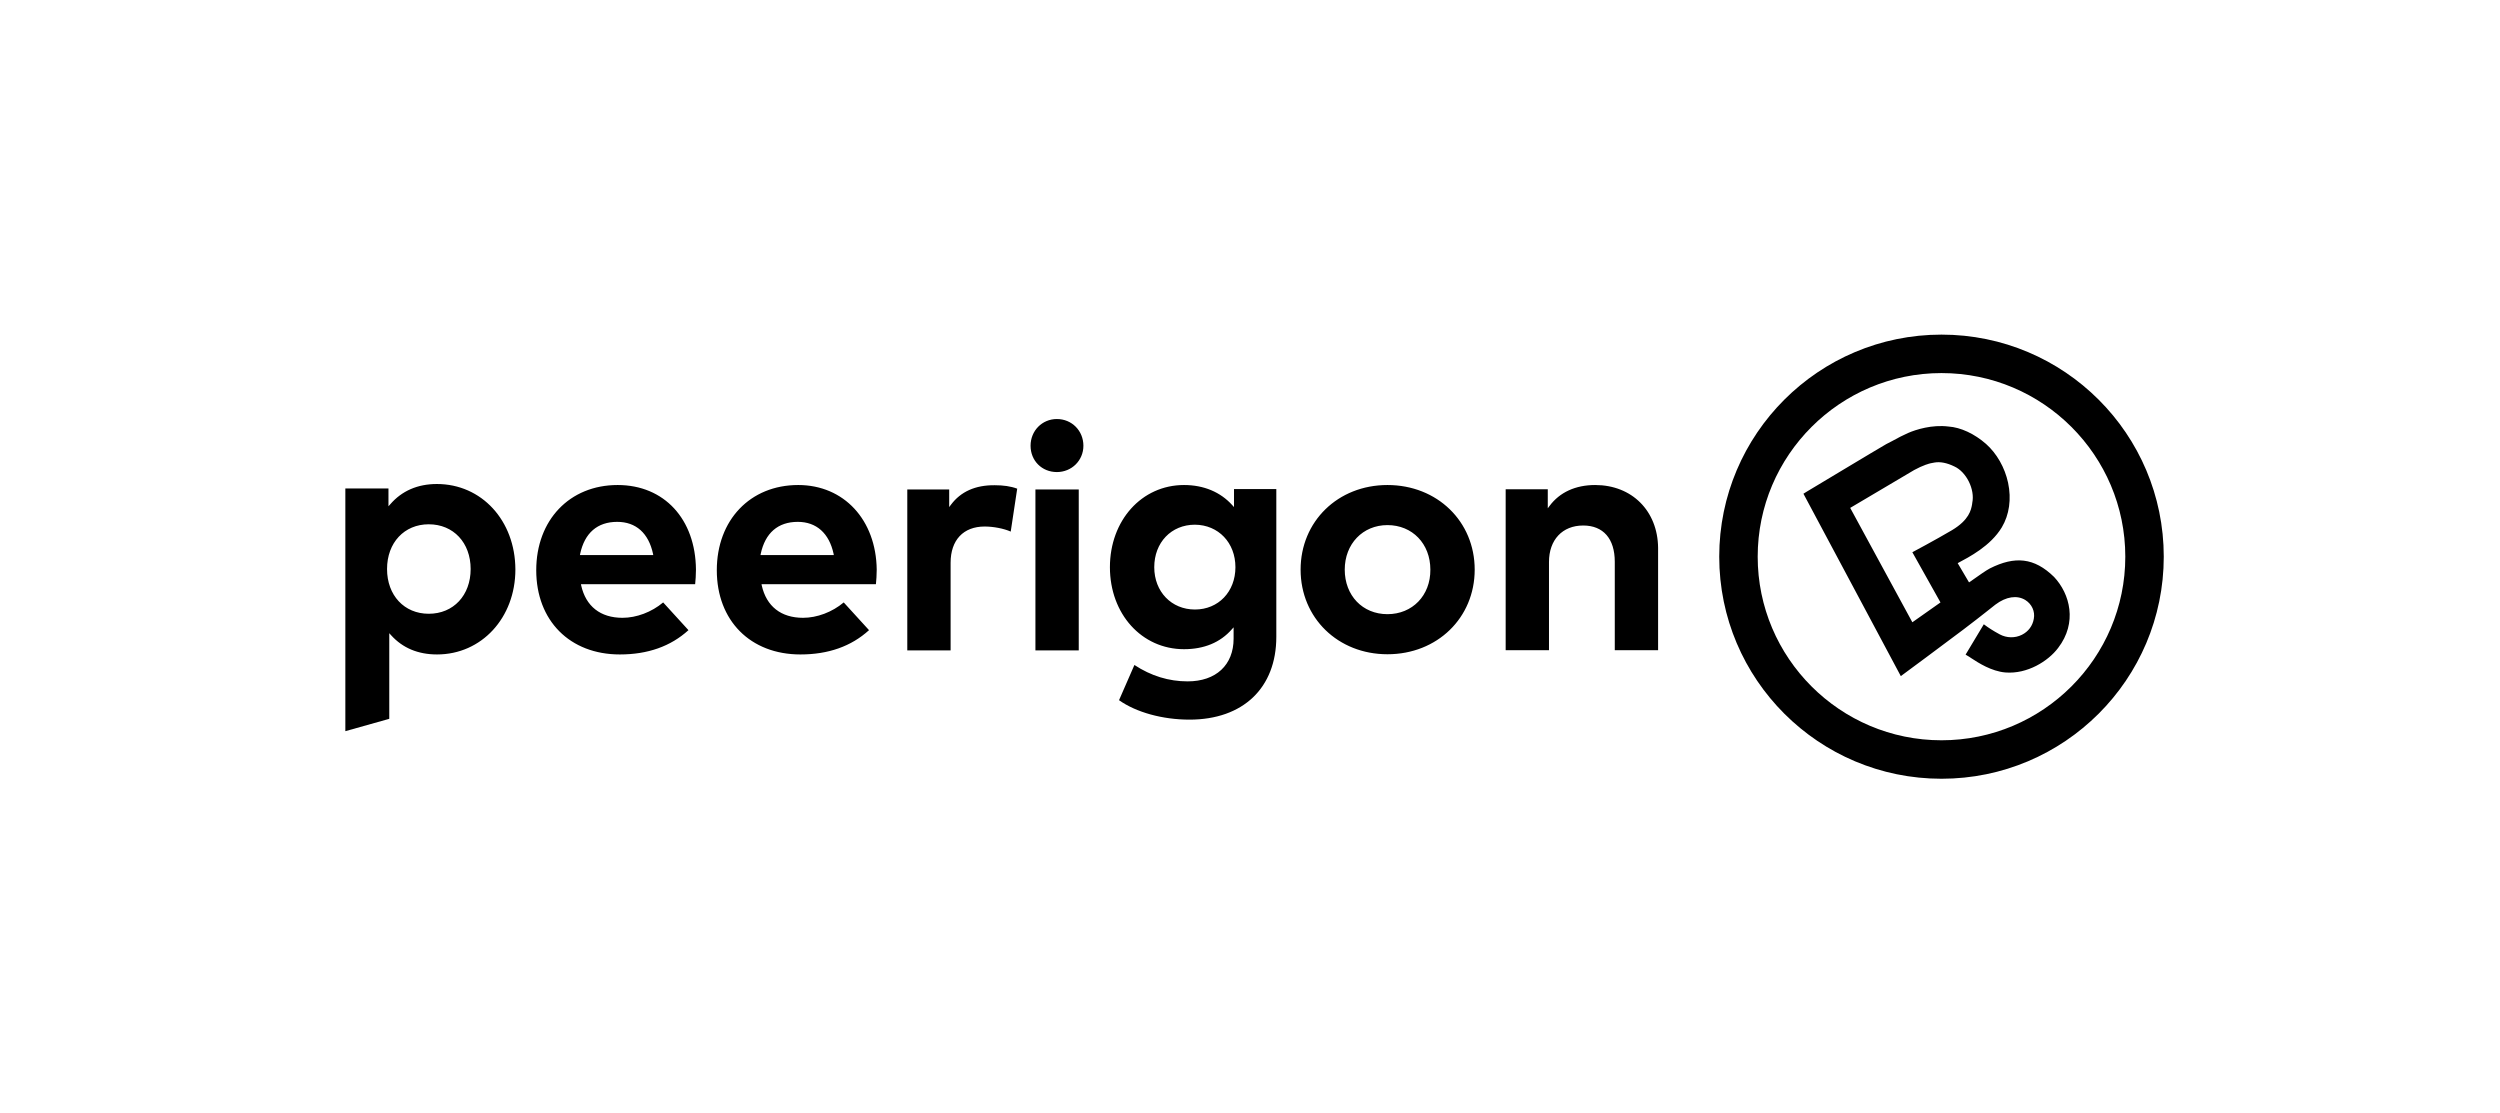 <svg version="1.1" id="Ebene_1" xmlns="http://www.w3.org/2000/svg" x="0" y="0" viewBox="0 0 1235 550" xml:space="preserve">
  <path class="st0" d="M959.1 184.3c50.1 0 90.8 40.7 90.8 90.7s-40.7 90.7-90.8 90.7-90.8-40.7-90.8-90.7 40.7-90.7 90.8-90.7m0-19c-60.6 0-109.8 49.1-109.8 109.7s49.2 109.7 109.8 109.7 109.8-49.1 109.8-109.7-49.2-109.7-109.8-109.7z"/>
  <path class="st0" d="M1014.7 285l-.4.3.4-.3c-9.8-9.6-19.4-10.4-31.7-4.2-2.1 1.1-5.4 3.5-8.4 5.6-.6.5-1.3.9-1.9 1.3l-5.6-9.5c5.6-3 16.2-8.4 21.8-17.7 3.7-6.2 4.8-14 3.1-22-1.6-7.5-5.6-14.5-10.9-19.2-5.7-5-12.5-8.2-18.6-8.6-8.1-1-16 1.5-19.9 3.2-2.1.9-5.4 2.6-7.9 4l-2.9 1.5c-4.4 2.5-37.9 22.7-39.3 23.5l-1.6 1L939 334l1.9-1.4c.2-.1 18.9-14 29-21.6 4.9-3.7 8.7-6.7 11.5-8.9 1.9-1.5 3.3-2.6 4.3-3.4 5.3-4 10.7-4.8 14.8-2.3 3.2 2 4.9 5.6 4.2 9.3-.6 3.5-2.7 6.3-5.9 7.9-3.4 1.7-7.5 1.6-10.9-.2-3.4-1.8-6.1-3.7-6.1-3.7l-1.8-1.3-9 15 1.7 1c.3.2.8.5 1.2.8 3.5 2.3 9.9 6.4 16.7 7 10.9.9 21.2-5.6 26.1-12.1 9.6-12.5 5.9-26.7-2-35.1zm-70 22.4L914 250.9l31.6-18.7c2-1.1 4-2 5.9-2.7h.1c.1 0 .2-.1.3-.1 1.3-.5 2.6-.7 3.7-.9 2.8-.5 6.1.1 9.8 1.9 6 2.7 10.3 11.4 8.9 18 0 .2-.1.5-.1.8-.5 2.7-1.4 7.6-9.9 12.7-8.3 4.9-19.6 10.9-19.6 10.9l13.9 24.8-13.9 9.8zM215.8 239.1c-9.5 0-17.3 3.4-23 10l-.9 1v-8.8h-21.3v119.9l21.7-6.1v-42.3l.9 1c5.7 6.3 13.3 9.5 22.7 9.5 22 0 38.7-18.1 38.7-42-.1-24.2-16.7-42.2-38.8-42.2zm-4 64.1c-12.1 0-20.6-9.1-20.6-22.1 0-13 8.5-22.1 20.6-22.1 12.2 0 20.7 9.1 20.7 22.1 0 13-8.5 22.1-20.7 22.1zM305.1 239.6c-23.7 0-40.2 17.3-40.2 42.1 0 24.9 16.6 41.6 41.3 41.6 13.8 0 25.1-4 33.9-12l-12.5-13.7c-5.7 4.8-13.2 7.6-20.1 7.6-10.9 0-18.1-5.7-20.4-16l-.1-.6h56.4c.2-1.8.4-4.7.4-7.2-.2-25-15.7-41.8-38.7-41.8zm-18.6 34.6l.1-.6c2.2-10.3 8.5-15.8 18.3-15.8 9.3 0 15.5 5.6 17.7 15.8l.1.6h-36.2zM394.3 239.6c-23.7 0-40.2 17.3-40.2 42.1 0 24.9 16.6 41.6 41.3 41.6 13.8 0 25.1-4 33.9-12l-12.5-13.7c-5.7 4.8-13.2 7.6-20.1 7.6-10.9 0-18.1-5.7-20.4-16l-.1-.6h56.5c.2-1.8.4-4.7.4-7.2-.3-24.6-16.2-41.8-38.8-41.8zm-18.6 34.6l.1-.6c2.2-10.3 8.5-15.8 18.3-15.8 9.2 0 15.5 5.6 17.7 15.8l.1.6h-36.2zM469.8 249.3l-.9 1.2v-8.7h-20.7v79.5h21.4V278c0-11.2 6.3-17.9 16.8-17.9 4.4 0 9.5 1 12.9 2.5l3.2-21.2c-3.2-1.2-6.9-1.7-11.1-1.7-9.6-.1-16.8 3.2-21.6 9.6zM511.5 241.8h21.4v79.5h-21.4zM584.9 239.6c-20.9 0-36.6 17.5-36.6 40.6s15.7 40.5 36.6 40.5c9.9 0 17.9-3.3 23.6-9.8l.9-1v5.6c0 13-8.7 21.1-22.7 21.1-9.3 0-18.1-2.7-26.3-8.1l-7.6 17.4c8.5 6 21.5 9.6 34.8 9.6 26.5 0 42.9-15.7 42.9-40.9v-73h-20.9v8.9l-.9-1c-5.8-6.4-14-9.9-23.8-9.9zm25.4 40.6c0 12.1-8.4 20.9-20 20.9s-20.1-8.8-20.1-20.9c0-12.2 8.4-21 20.1-21 11.6.1 20 8.9 20 21zM685.4 239.6c-24.5 0-42.9 18-42.9 41.8 0 23.9 18.5 41.8 42.9 41.8 24.6 0 43.1-18 43.1-41.8 0-23.8-18.5-41.8-43.1-41.8zm0 63.8c-12.3 0-21.1-9.2-21.1-22 0-12.7 8.9-22 21.1-22 12.3 0 21.2 9.2 21.2 22 .1 12.8-8.9 22-21.2 22zM788 239.6c-9.7 0-17.5 3.6-22.5 10.3l-.9 1.2v-9.4h-20.8v79.5h21.4v-43.6c0-10.9 6.6-18 16.9-18 9.9 0 15.6 6.5 15.6 17.9v43.7h21.4v-50.6c-.2-18.2-12.9-31-31.1-31zM522.1 207c-7.3 0-13 5.8-13 13.2 0 7.4 5.6 13 13 13 7.3 0 13.1-5.7 13.1-13 0-7.4-5.7-13.2-13.1-13.2z"/>
</svg>
